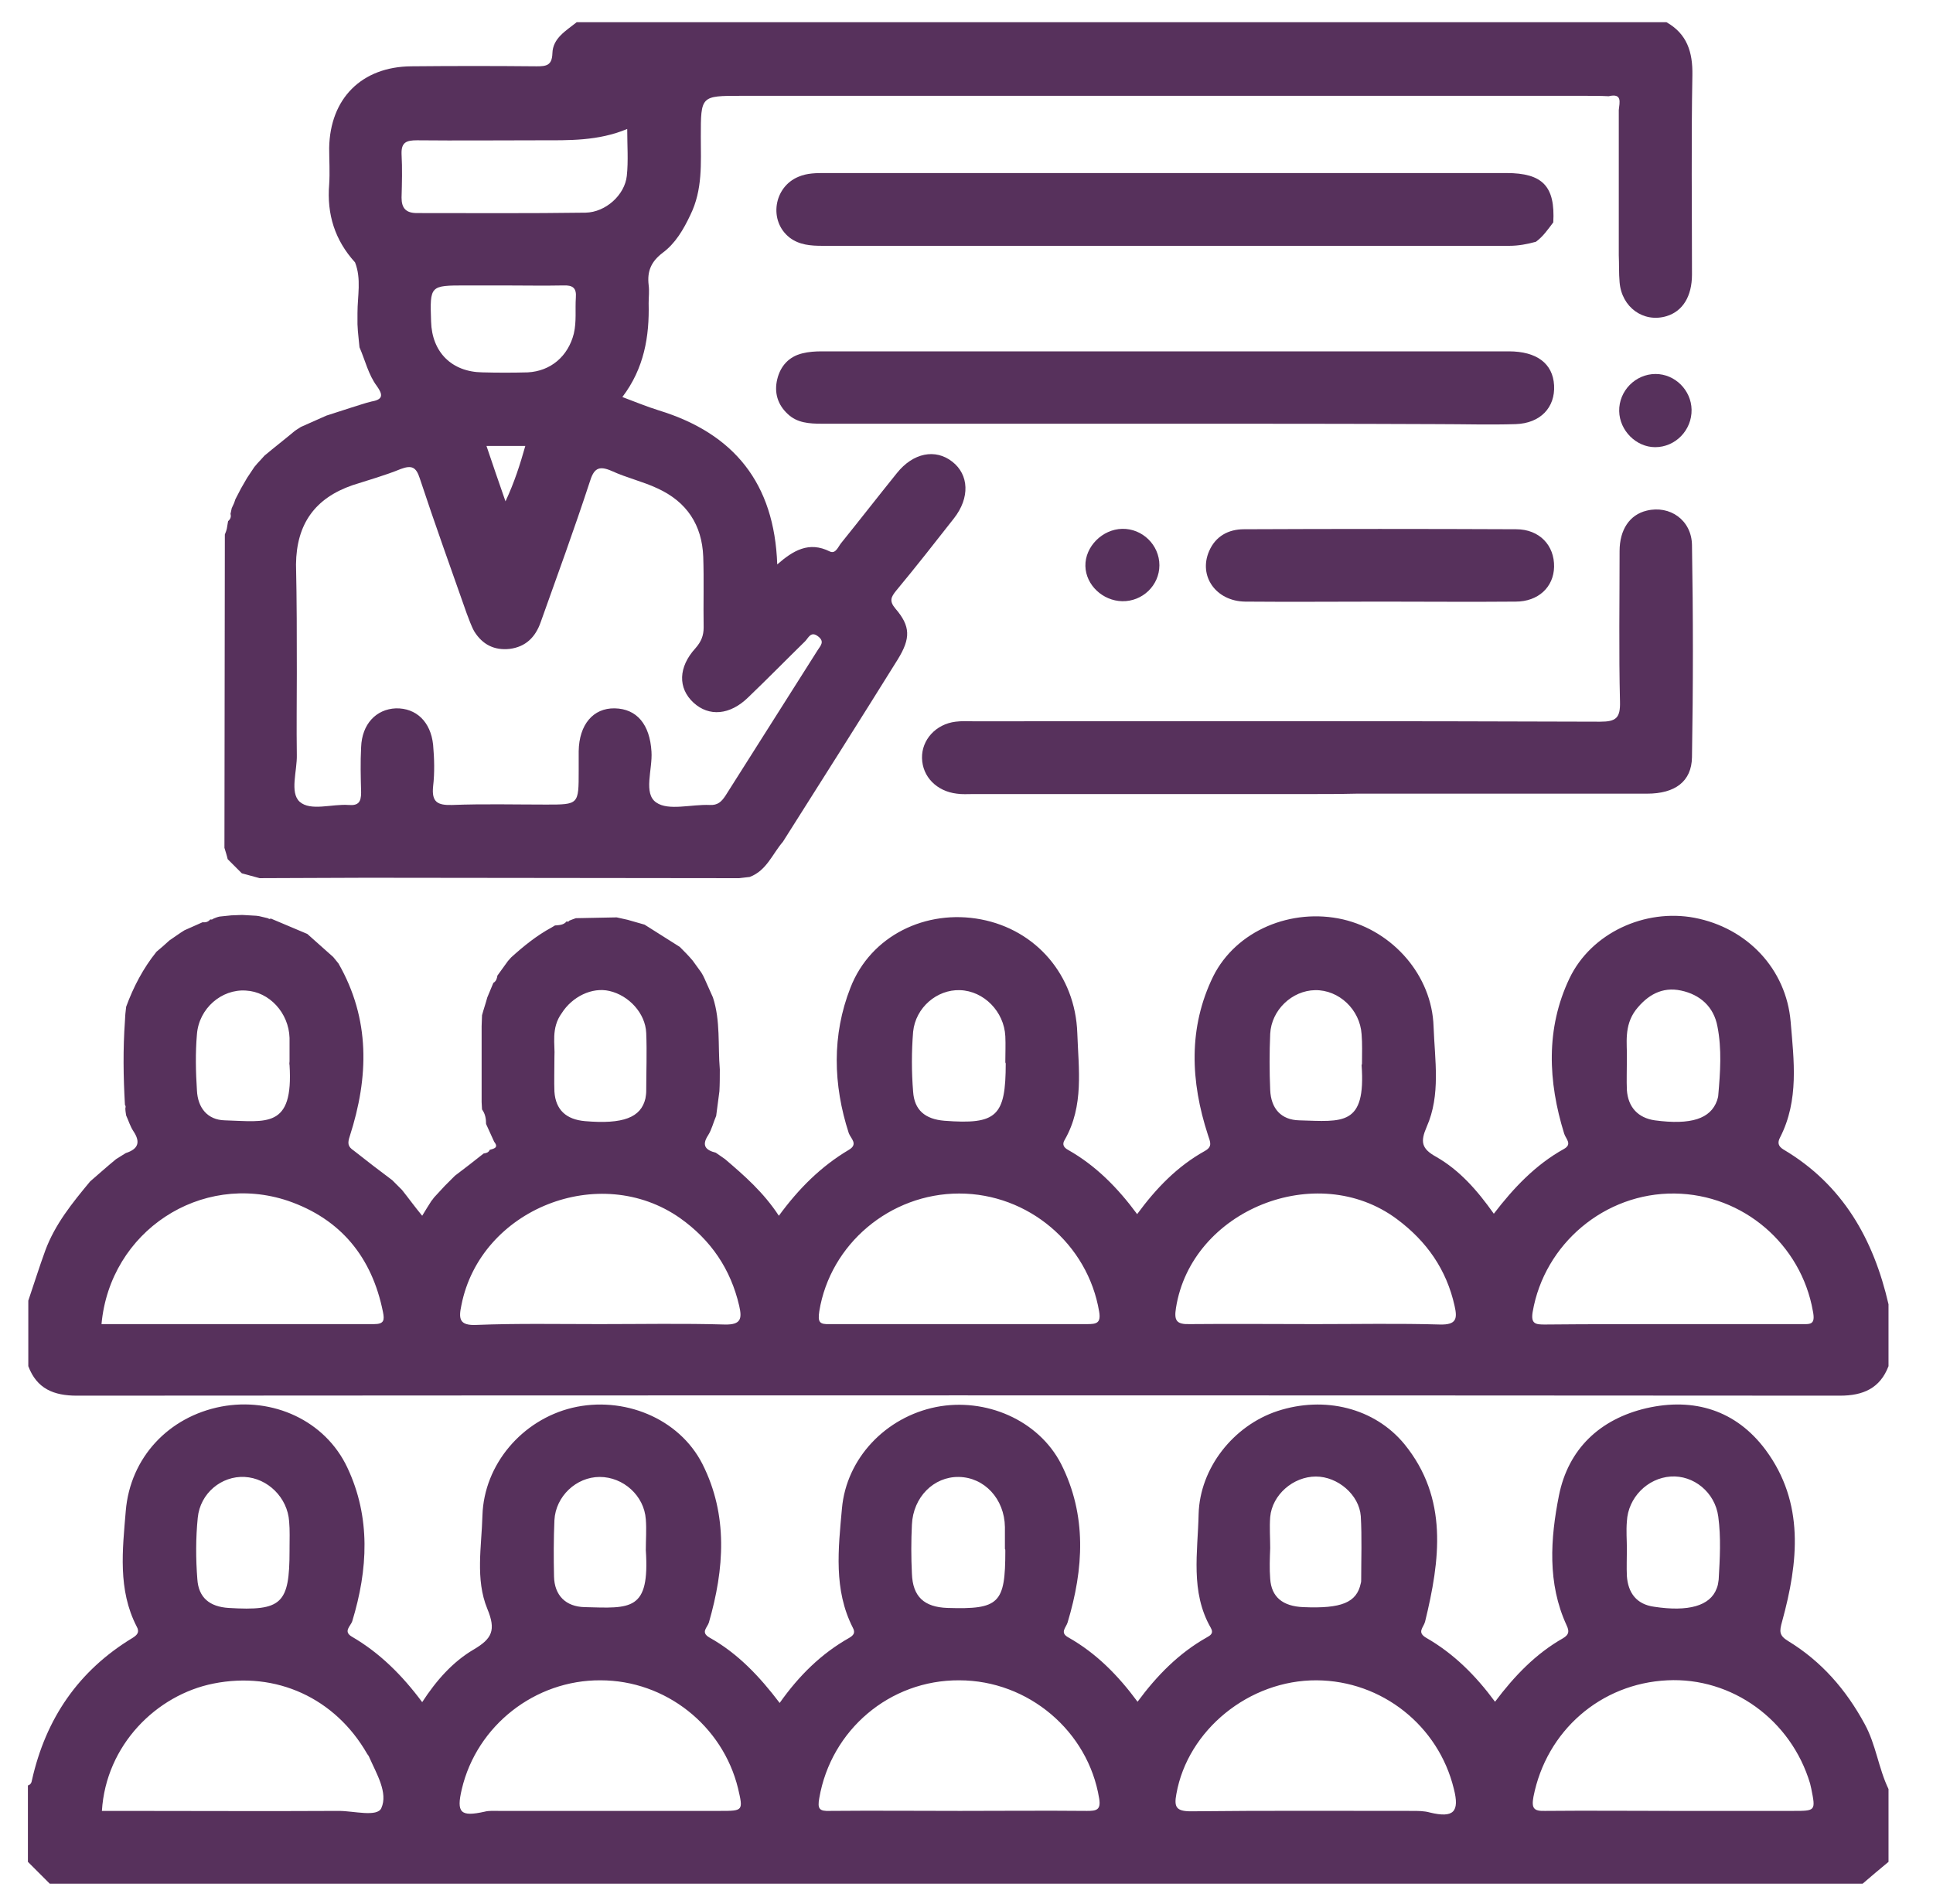<?xml version="1.0" encoding="utf-8"?>
<!-- Generator: Adobe Illustrator 21.1.0, SVG Export Plug-In . SVG Version: 6.00 Build 0)  -->
<svg version="1.1" id="Слой_1" xmlns="http://www.w3.org/2000/svg" xmlns:xlink="http://www.w3.org/1999/xlink" x="0px" y="0px"
	 viewBox="0 0 478 471" style="enable-background:new 0 0 478 471;" xml:space="preserve">
<style type="text/css">
	.st0{fill:#57315C;}
</style>
<g>
	<path class="st0" d="M97,291.9c0.8,0.8,1.6,1.6,2.4,2.4c1.6,2,3.1,4.1,5,6.4c0.9-1.5,1.6-2.6,2.3-3.7c0.3-0.3,0.5-0.7,0.8-1
		c0.8-0.9,1.7-1.8,2.5-2.7c0.4-0.4,0.7-0.7,1.1-1.1c0.2-0.2,0.4-0.4,0.6-0.6c0.3-0.3,0.5-0.5,0.8-0.8c2.4-1.8,4.7-3.6,7.1-5.5
		c0.6-0.1,1.2-0.2,1.5-0.9c1-0.3,2.3-0.5,1.1-2c-0.7-1.5-1.3-2.9-2-4.4c0-1.3-0.2-2.5-1-3.6c0-0.6-0.1-1.2-0.1-1.8
		c0-6.3,0-12.5,0-18.8c0-0.9,0.1-1.8,0.1-2.7c0.4-1.5,0.9-2.9,1.3-4.4c0.5-1.2,1-2.4,1.5-3.6c0.7-0.4,0.9-1.1,1-1.8
		c0.9-1.2,1.7-2.4,2.6-3.6c0.3-0.3,0.5-0.6,0.8-0.9c3.1-2.8,6.3-5.4,10-7.4c0.3-0.2,0.7-0.4,1-0.6c0,0-0.1,0.1-0.1,0.1
		c1-0.1,2.1-0.1,2.8-1c0.3,0.1,0.5,0.1,0.7-0.2c0.5-0.2,1-0.4,1.6-0.6c3.4-0.1,6.7-0.1,10.1-0.2c0.9,0.2,1.8,0.4,2.7,0.6
		c1.4,0.4,2.8,0.8,4.2,1.2c2.9,1.8,5.8,3.7,8.7,5.5c1.1,1.1,2.2,2.2,3.2,3.4c0.7,1,1.4,1.9,2.1,2.9c0.3,0.5,0.6,1,0.8,1.5
		c0.7,1.6,1.4,3.1,2.1,4.7c1.9,5.8,1.2,11.9,1.7,17.8c0,1.8,0,3.6-0.1,5.4c-0.3,2-0.5,4.1-0.8,6.1c-0.7,1.6-1.1,3.4-2,4.8
		c-1.7,2.6-0.5,3.7,1.9,4.3c0.4,0.3,0.9,0.6,1.3,0.9c0.3,0.2,0.7,0.5,1,0.7c4.8,4.1,9.5,8.2,13.3,14c4.9-6.7,10.4-12.2,17.3-16.3
		c2.4-1.4,0.5-2.8,0-4.1c-3.9-12-4.2-24.3,0.4-36c5-12.9,18.7-19.5,32.3-16.9c13.6,2.6,23.3,13.8,23.8,28.1c0.3,8.9,1.7,18-3.1,26.4
		c-0.7,1.1-0.3,1.9,0.8,2.5c6.9,3.9,12.3,9.4,17.1,15.9c4.7-6.4,9.9-11.8,16.7-15.6c2-1.1,1.4-2.2,0.8-4
		c-4.3-13.2-4.9-26.5,1.3-39.2c5.7-11.4,19.4-17,32.1-14.1c12.4,2.9,22,13.9,22.4,26.5c0.3,8.3,1.8,16.9-1.7,24.8
		c-1.6,3.7-1.3,5.4,2.3,7.4c5.8,3.3,10.2,8.3,14.3,14.1c4.9-6.4,10.3-12.1,17.3-16c2.2-1.2,0.5-2.5,0.1-3.8c-4-12.9-4.6-26,1.3-38.4
		c5.4-11.3,18.7-17.3,30.9-15c13.1,2.5,22.7,12.7,23.8,25.7c0.8,9.6,2.1,19.4-2.6,28.6c-0.7,1.3-0.5,2.2,0.8,3
		c14.7,8.7,22.3,22.2,26,38.3c0,5.1,0,10.2,0,15.3c-2.1,5.5-6.3,7.3-12,7.3c-145.3-0.1-290.7-0.1-436,0c-5.7,0-9.9-1.7-12-7.3
		c0-5.4,0-10.8,0-16.2c1.4-4.1,2.7-8.3,4.2-12.4c2.4-6.5,6.7-11.8,11.1-17.1c2.1-1.8,4.2-3.7,6.4-5.5c0.8-0.5,1.6-1,2.4-1.5
		c3.1-1,3.7-2.7,1.9-5.4c-0.8-1.2-1.2-2.6-1.8-3.9c-0.1-0.6-0.2-1.2-0.2-1.8c0.1-0.3,0.1-0.6-0.1-0.8c-0.4-6.9-0.5-13.8,0-20.8
		c0-0.6,0.1-1.2,0.1-1.7c0.1-0.6,0.1-1.2,0.2-1.8c1.8-4.9,4.2-9.5,7.5-13.6c1.1-0.9,2.1-1.8,3.2-2.8c1.2-0.8,2.4-1.7,3.7-2.5
		c1.5-0.7,3-1.3,4.5-2c0.8,0.1,1.4-0.1,1.9-0.7c0.3,0.1,0.6,0,0.8-0.2c0.5-0.2,1-0.4,1.5-0.5c1-0.1,2-0.2,2.9-0.3
		c0.9,0,1.8-0.1,2.7-0.1c1.2,0.1,2.3,0.1,3.5,0.2c0.2,0,0.5,0.1,0.7,0.1c0.7,0.2,1.4,0.3,2.1,0.5l0.4,0.2c0,0,0.4-0.1,0.4-0.1
		c3,1.3,6,2.5,9,3.8c2.1,1.9,4.3,3.8,6.4,5.7c0.4,0.5,0.9,1.1,1.3,1.6c7.9,13.8,7.5,28.1,2.8,42.7c-0.6,1.8-0.5,2.6,1,3.6
		C90.8,287.2,93.9,289.6,97,291.9z M413.9,327.5c10.5,0,20.9,0,31.4,0c2.3,0,3.7,0.3,3-3.2c-2.9-16.5-17.2-28.9-34.2-29.1
		c-17.2-0.2-32.2,12.4-35.1,29.3c-0.5,3,0.8,3.1,3,3.1C392.7,327.5,403.3,327.5,413.9,327.5z M237.4,327.5c10.5,0,20.9,0,31.4,0
		c2.3,0,3.5-0.2,3-3.1c-2.8-16.7-17.5-29.2-34.6-29.2c-17.1,0-31.9,12.5-34.6,29.1c-0.4,2.7,0,3.3,2.6,3.2
		C215.9,327.5,226.6,327.5,237.4,327.5z M25.1,327.5c22.6,0,45,0,67.4,0c2.5,0,2.6-1,2.2-3c-2.7-13.5-10.4-23-23.5-27.5
		C49.7,289.8,27.2,304.5,25.1,327.5z M148.3,327.5c10.3,0,20.6-0.2,30.9,0.1c4.1,0.1,4.3-1.5,3.6-4.6c-2.1-9.1-7-16.3-14.6-21.7
		c-19.9-14-49.4-2.3-54.1,21.5c-0.7,3.3-0.6,5.1,3.7,4.9C127.9,327.3,138.1,327.5,148.3,327.5z M325.2,327.5
		c10.3,0,20.6-0.2,30.9,0.1c4.1,0.1,4.3-1.5,3.6-4.6c-2-9-6.9-16-14.3-21.5c-19.8-14.7-50.8-2.2-54.6,22c-0.5,3.1,0.1,4.1,3.4,4
		C304.6,327.4,314.9,327.5,325.2,327.5z M402.3,261.7c0,3.1-0.1,5.5,0,7.9c0.3,4.3,2.8,6.9,6.9,7.5c9,1.2,13.8-0.4,15.4-4.9
		c0.1-0.4,0.3-0.9,0.3-1.3c0.5-5.7,0.9-11.4-0.2-17c-0.9-4.9-4.3-7.9-9-8.9c-4.7-1-8.3,1.1-11.2,4.8
		C401.5,253.8,402.4,258.2,402.3,261.7z M71.6,262.5C71.5,262.5,71.5,262.5,71.6,262.5c0-1.9,0-3.9,0-5.8c-0.2-6.2-5-11.4-10.8-11.7
		c-6-0.4-11.6,4.4-12.1,10.8c-0.4,4.6-0.3,9.3,0,13.9c0.2,4.3,2.6,7.3,6.9,7.4c10.3,0.3,17,2.1,16-13.7
		C71.5,263.1,71.6,262.8,71.6,262.5z M248.6,262.6C248.5,262.6,248.5,262.6,248.6,262.6c0-2.1,0.1-4.2,0-6.3
		c-0.3-6.1-5.3-11.2-11.2-11.4c-5.7-0.2-11,4.3-11.6,10.3c-0.4,4.9-0.4,9.9,0,14.8c0.3,4.6,3,6.8,7.7,7.2c13,1,15.2-1.1,15.2-14.2
		C248.6,262.9,248.6,262.7,248.6,262.6z M137.1,261.4c0,3.5-0.1,6.1,0,8.6c0.3,4.5,2.9,6.9,7.6,7.3c9.4,0.8,13.8-0.9,14.9-5.6
		c0.1-0.6,0.2-1.2,0.2-1.8c0-4.8,0.2-9.6,0-14.4c-0.2-4.9-4.3-9.3-9.1-10.4c-4.3-1-9.2,1.4-11.8,5.5
		C136.2,254.3,137.3,258.4,137.1,261.4z M336.8,263C336.8,263,336.7,263,336.8,263c0-2.4,0.1-4.8-0.1-7.2c-0.4-6.1-5.6-11-11.5-10.9
		c-5.7,0.1-10.8,4.9-11.1,10.8c-0.2,4.6-0.2,9.3,0,13.9c0.2,4.6,2.7,7.4,7.2,7.5c10.7,0.3,16.5,1.5,15.4-13.7
		C336.8,263.3,336.8,263.1,336.8,263z"/>
	<path class="st0" d="M460.6,465.9c-149.4,0-298.9,0-448.3,0c-1.8-1.8-3.6-3.6-5.4-5.4c0-6.3,0-12.6,0-18.9c0.7-0.2,0.9-0.7,1-1.3
		c3.4-15.2,11.5-27.1,24.9-35.2c1.1-0.7,1.8-1.4,1-2.8c-4.7-9.1-3.5-19-2.7-28.6c1.1-13.2,10.6-23.3,23.6-25.8
		c12.7-2.4,25.7,3.4,31.2,15.1c5.8,12.3,5.1,25.2,1.2,38c-0.4,1.2-2.3,2.5-0.1,3.8c6.9,4,12.5,9.6,17.4,16.2c3.5-5.4,7.6-10,12.7-13
		c4.6-2.7,5.6-4.8,3.4-10.1c-3-7.3-1.4-15.4-1.2-23.1c0.4-12.6,9.8-23.6,22.2-26.6c12.6-3,26.4,2.5,32.2,13.9
		c6.4,12.7,5.4,26,1.6,39.2c-0.4,1.3-2.1,2.4,0.1,3.7c7,3.9,12.4,9.6,17.4,16.2c4.8-6.8,10.3-12.2,17.2-16.1c1-0.6,1.6-1.2,0.9-2.5
		c-4.8-9.4-3.6-19.5-2.7-29.5c1.1-12.4,10.8-22.6,23.3-25.1c12.2-2.4,25.3,3.2,30.9,14.1c6.4,12.7,5.6,25.9,1.6,39.2
		c-0.4,1.3-2,2.5,0.2,3.7c6.9,3.9,12.3,9.4,17.1,15.9c4.8-6.5,10.2-12,17.1-15.9c0.9-0.5,1.8-1,1-2.4c-5.1-8.9-3.2-18.7-3-28.1
		c0.3-11.4,8.6-21.9,19.5-25.5c11.6-3.8,24-0.8,31.4,8.2c10.9,13.4,8.8,28.7,5.1,43.9c-0.4,1.5-2.1,2.6,0.3,4
		c6.8,3.9,12.2,9.3,17,15.8c4.8-6.4,10.1-11.9,16.8-15.7c1.5-0.9,1.6-1.7,0.9-3.2c-4.8-10.4-4-21.5-1.9-32.1
		c2.3-11.5,10.1-18.9,21.6-21.6c11.8-2.7,22.2,0.5,29.5,10.3c9.7,13.1,8.1,27.8,4.1,42.4c-0.7,2.5-0.8,3.5,1.5,4.9
		c8.2,5,14.3,12,18.9,20.5c2.8,5.1,3.4,10.9,5.9,16.1c0,6,0,12,0,18C464.8,462.3,462.7,464.1,460.6,465.9z M413.4,447.9
		c10,0,20,0,30,0c5.6,0,5.6,0,4.5-5.5c-0.1-0.4-0.2-0.9-0.3-1.3c-4.7-15.7-19.3-26.3-35.3-25.5c-16.5,0.8-29.9,12.5-33.1,28.8
		c-0.5,2.8,0,3.6,2.9,3.5C392.5,447.8,403,447.9,413.4,447.9z M325.6,415.6c-16.7-0.1-31.9,12.3-34.7,28.1c-0.6,3.2-0.1,4.3,3.6,4.3
		c18.2-0.2,36.5-0.1,54.7-0.1c1.5,0,3,0,4.4,0.4c5.8,1.4,7.4-0.1,5.9-5.9C355.7,426.8,341.7,415.7,325.6,415.6z M151.1,447.9
		c9,0,17.9,0,26.9,0c5.8,0,5.8,0,4.5-5.6c-3.8-15.5-17.9-26.7-34-26.7c-16.2-0.1-30.6,11.2-34.3,26.9c-1.4,5.9-0.3,6.9,5.6,5.6
		c1.1-0.3,2.4-0.2,3.6-0.2C132.6,447.9,141.9,447.9,151.1,447.9z M25.2,447.9c1.6,0,3.2,0,4.8,0c17.9,0,35.8,0.1,53.8,0
		c3.7,0,9.5,1.6,10.5-0.7c1.7-3.8-1.2-8.5-3-12.6c-0.1-0.3-0.3-0.5-0.5-0.8c-7.9-13.8-22.5-20.5-38-17.4
		C38.7,419.2,26.2,431.6,25.2,447.9z M237.4,447.9c10.5,0,20.9-0.1,31.4,0c2.3,0,3.5-0.2,3-3.1c-2.7-16.6-17.5-29.2-34.6-29.2
		c-17.2-0.1-31.7,12.3-34.6,29.1c-0.5,2.7,0,3.3,2.6,3.2C215.9,447.8,226.6,447.9,237.4,447.9z M71.6,383
		C71.5,383,71.5,383,71.6,383c0-2.2,0.1-4.5-0.1-6.7c-0.4-5.9-5.3-10.7-11-11c-5.7-0.3-11,4-11.6,10.1c-0.5,5-0.5,10.1-0.1,15.2
		c0.3,4.6,3.1,6.8,7.7,7.1c13.2,0.8,15.1-1,15.1-14.2C71.6,383.3,71.6,383.1,71.6,383z M402.3,383.1
		C402.3,383.1,402.3,383.1,402.3,383.1c0,2.2-0.1,4.5,0,6.7c0.3,4.2,2.4,7,6.7,7.6c8.5,1.3,13.9-0.2,15.5-4.5
		c0.3-0.7,0.4-1.4,0.5-2.2c0.3-5.2,0.6-10.4-0.1-15.6c-0.8-6-6.1-10.3-11.8-9.9c-5.7,0.4-10.5,5.2-10.8,11.1
		C402.1,378.7,402.3,380.9,402.3,383.1z M248.5,383.1c0-1.8,0-3.6,0-5.4c-0.1-7-5.1-12.3-11.4-12.4c-6.2-0.1-11.3,5-11.6,11.8
		c-0.2,4-0.2,8.1,0,12.1c0.2,5.7,3,8.3,8.8,8.5c12.8,0.4,14.3-1.1,14.3-14.1C248.6,383.3,248.6,383.2,248.5,383.1z M159.7,383.4
		c0-2.5,0.2-5.1,0-7.6c-0.4-5.9-5.6-10.5-11.4-10.5c-5.8,0-10.9,4.8-11.2,10.7c-0.2,4.6-0.2,9.3-0.1,13.9c0.1,4.7,2.9,7.5,7.6,7.6
		C156,397.8,160.7,398.5,159.7,383.4z M314.1,382.9C314.1,382.9,314.1,382.9,314.1,382.9c-0.1,2.5-0.2,5.1,0,7.6
		c0.3,4.5,3.1,6.8,8.2,7c9.4,0.4,13.2-1.1,14.2-5.9c0.1-0.3,0.1-0.6,0.1-0.9c0-5.2,0.2-10.5-0.1-15.7c-0.4-5.3-5.7-9.8-11.1-9.8
		c-5.6,0-10.8,4.5-11.3,10C313.9,377.8,314.1,380.4,314.1,382.9z"/>
	<path class="st0" d="M55.5,209.7c0-25.8,0.1-51.6,0.1-77.5c0.2-0.5,0.4-1,0.5-1.5c0.1-0.6,0.2-1.2,0.3-1.8c0.6-0.5,0.8-1.1,0.6-1.8
		c0.1-0.5,0.2-0.9,0.3-1.4c0.2-0.4,0.4-0.9,0.6-1.3c0.1-0.3,0.2-0.6,0.3-0.9c0.5-0.9,0.9-1.8,1.4-2.7c0.5-0.9,1-1.7,1.5-2.6
		c0.6-0.9,1.2-1.8,1.8-2.7c0.5-0.6,1-1.2,1.6-1.8c0.3-0.3,0.6-0.7,0.9-1c0,0,0,0,0,0c2.5-2.1,5.1-4.1,7.6-6.2
		c0.5-0.3,0.9-0.6,1.4-0.9c2.1-0.9,4.2-1.9,6.3-2.8c2.1-0.7,4.1-1.3,6.2-2c1.7-0.5,3.3-1.1,5-1.5c2.9-0.5,2.8-1.7,1.3-3.8
		c-2.1-2.8-2.9-6.4-4.3-9.6c-0.1-1.3-0.3-2.6-0.4-4c0-0.6-0.1-1.2-0.1-1.7c0-0.9,0-1.9,0-2.8c0-4.2,1-8.4-0.6-12.5
		c-5-5.5-7-11.9-6.4-19.3c0.2-3,0-6,0-9c0.2-12.2,8-20.1,20.3-20.2c10.3-0.1,20.6-0.1,31,0c2.4,0,3.8-0.2,3.9-3.2
		c0.1-3.8,3.4-5.6,6-7.7c89.8,0,179.7,0,269.5,0c5.1,2.9,6.5,7.4,6.4,13.1c-0.3,16.4-0.1,32.8-0.1,49.3c0,5.4-2.3,9.1-6.3,10.3
		c-5.7,1.7-11.1-2.2-11.6-8.4c-0.2-2.2-0.1-4.5-0.2-6.7c0-10.2,0-20.3,0-30.5c0-1.8,0-3.6,0-5.4c0.2-1.9,0.9-4.2-2.5-3.4
		c-1.9-0.1-3.9-0.1-5.8-0.1c-69.6,0-139.2,0-208.8,0c-9.9,0-9.9,0-9.9,10.1c0,6.6,0.5,13.1-2.6,19.4c-1.7,3.6-3.7,7-6.8,9.3
		c-2.9,2.2-3.9,4.6-3.5,8c0.2,1.5,0,3,0,4.5c0.2,8.2-1.1,16.1-6.5,23.2c3.2,1.2,6.1,2.4,9,3.3c18.6,5.7,28.6,18,29.3,38.1
		c3.9-3.4,7.8-5.8,13-3.2c1.5,0.7,2.1-1.3,2.9-2.2c4.6-5.7,9.1-11.5,13.7-17.2c4-5,9.5-6.1,13.7-2.8c4.1,3.2,4.4,8.9,0.4,14
		c-4.7,6-9.4,12-14.3,17.9c-1.2,1.5-1.8,2.5-0.2,4.4c3.8,4.4,3.8,7.4,0.6,12.6c-9.4,15.1-18.9,30.1-28.4,45.1c-2.6,3-4,7.1-8.2,8.7
		c-0.9,0.1-1.8,0.2-2.6,0.3c-0.9,0-1.8,0-2.7,0c-29.8,0-59.7-0.1-89.5-0.1c-8.8,0-17.6,0.1-26.4,0.1c-1.5-0.4-3-0.8-4.4-1.2
		c-1.2-1.2-2.3-2.3-3.5-3.5C56.1,211.6,55.8,210.7,55.5,209.7z M73.4,166.5c0,6.7-0.1,13.5,0,20.2c0.1,4-1.8,9.3,0.7,11.6
		c2.7,2.4,8,0.5,12.1,0.8c2.4,0.2,3.1-0.7,3.1-3.1c-0.1-3.7-0.2-7.5,0-11.2c0.2-5.7,3.7-9.4,8.6-9.6c5-0.1,8.6,3.3,9.2,9
		c0.3,3.4,0.4,6.9,0,10.3c-0.4,3.9,1.1,4.7,4.7,4.6c7.8-0.3,15.6-0.1,23.3-0.1c8,0,8,0,8-8.3c0-1.6,0-3.3,0-4.9
		c0.1-6.6,3.6-10.7,8.9-10.6c5.5,0.1,8.7,4,9.1,10.7c0.3,4.4-2.1,10.4,1.2,12.6c3,2.1,8.7,0.4,13.2,0.6c2,0.1,2.9-0.8,3.9-2.3
		c7.6-12,15.2-24,22.8-36c0.7-1.1,1.8-2.1,0.1-3.4c-1.8-1.4-2.4,0.4-3.2,1.2c-4.7,4.6-9.3,9.3-14.1,13.9c-4.5,4.4-9.7,4.8-13.5,1.3
		c-3.9-3.6-3.8-8.8,0.5-13.5c1.4-1.6,2-3.1,2-5.1c-0.1-5.8,0.1-11.7-0.1-17.5c-0.3-7.9-4.1-13.6-11.3-16.9
		c-3.6-1.7-7.6-2.6-11.3-4.3c-3.4-1.5-4.5-0.5-5.5,2.8c-3.8,11.6-8,23.1-12.1,34.6c-1.3,3.7-3.7,6.1-7.7,6.6
		c-3.8,0.4-6.7-1.1-8.7-4.3c-0.8-1.4-1.3-3-1.9-4.5c-3.9-11.1-7.9-22.2-11.6-33.4c-0.9-2.8-2-3.3-4.7-2.3c-3.9,1.6-7.9,2.7-11.9,4
		c-9.3,3.2-13.9,9.6-14,19.6C73.4,148.5,73.4,157.5,73.4,166.5z M155.1,31.9c-7.2,3-14.4,2.8-21.5,2.8c-10.2,0-20.3,0.1-30.5,0
		c-2.6,0-3.9,0.5-3.8,3.4c0.2,3.6,0.1,7.2,0,10.8c0,2.6,1.1,3.8,3.8,3.8c13.9,0,27.8,0.1,41.7-0.1c5-0.1,9.7-4.4,10.2-9.1
		C155.4,39.8,155.1,36,155.1,31.9z M124.6,70.6c-3.1,0-6.3,0-9.4,0c-8.9,0-8.9,0-8.6,8.9c0.2,7.6,5.1,12.5,12.7,12.6
		c3.7,0.1,7.5,0.1,11.2,0c5.7-0.3,10-4,11.4-9.6c0.7-3,0.3-5.9,0.5-8.9c0.2-2.4-0.8-3.1-3.1-3C134.4,70.7,129.5,70.6,124.6,70.6z
		 M125,124c2.2-4.7,3.6-9.1,4.9-13.7c-3.4,0-6.3,0-9.6,0C121.8,114.8,123.3,119.1,125,124z"/>
	<path class="st0" d="M323.2,196.4c-27.5,0-55.1,0-82.6,0c-1.3,0-2.7,0.1-4-0.1c-5-0.6-8.5-4.2-8.6-8.8c-0.1-4.5,3.4-8.4,8.3-9
		c1.5-0.2,3-0.1,4.5-0.1c51.6,0,103.2-0.1,154.9,0.1c3.9,0,5-0.9,4.9-4.9c-0.3-12.4-0.1-24.8-0.1-37.3c0-5.3,2.5-9,6.7-10
		c5.7-1.4,11.1,2.3,11.2,8.5c0.3,17.5,0.3,35,0,52.5c-0.1,6-4.2,9-11.1,9c-23.9,0-47.9,0-71.8,0
		C331.3,196.4,327.2,196.4,323.2,196.4z"/>
	<path class="st0" d="M379.8,59.8c-2.2,0.6-4.3,1-6.6,1c-56.6,0-113.2,0-169.8,0c-2.9,0-5.7-0.2-8.1-2c-5.3-4.1-4-12.6,2.2-15.1
		c2.1-0.9,4.4-0.9,6.6-0.9c56.1,0,112.3,0,168.4,0c9,0,12.1,3.3,11.6,12.2C382.8,56.7,381.6,58.5,379.8,59.8z"/>
	<path class="st0" d="M288.1,104.8c-28.3,0-56.6,0-84.9,0c-3.1,0-6.1-0.2-8.4-2.4c-2.5-2.3-3.4-5.3-2.6-8.6c0.8-3.3,2.9-5.6,6.2-6.4
		c1.6-0.4,3.2-0.5,4.9-0.5c56.6,0,113.2,0,169.8,0c6.9,0,10.9,3,11.2,8.4c0.3,5.5-3.4,9.4-9.5,9.6c-6.4,0.2-12.9,0-19.3,0
		C333,104.8,310.6,104.8,288.1,104.8z"/>
	<path class="st0" d="M341.6,148.8c-11.2,0-22.4,0.1-33.7,0c-7.2-0.1-11.6-6.3-8.9-12.5c1.6-3.7,4.8-5.4,8.6-5.4
		c22.4-0.1,44.9-0.1,67.3,0c5.8,0,9.5,4,9.4,9.3c-0.1,5-3.9,8.6-9.5,8.6C363.7,148.9,352.6,148.8,341.6,148.8z"/>
	<path class="st0" d="M286.7,139.8c0,5-4.2,9-9.2,8.9c-4.8-0.1-9-4-9.1-8.7c-0.1-4.8,4.2-9.1,9.1-9.2
		C282.5,130.7,286.7,134.8,286.7,139.8z"/>
	<path class="st0" d="M409.3,110.6c-4.7,0-8.8-4.1-8.9-8.9c-0.1-5,4-9.2,9-9.2c4.8,0,8.8,4,8.9,8.8
		C418.4,106.4,414.3,110.6,409.3,110.6z"/>
</g>
</svg>
